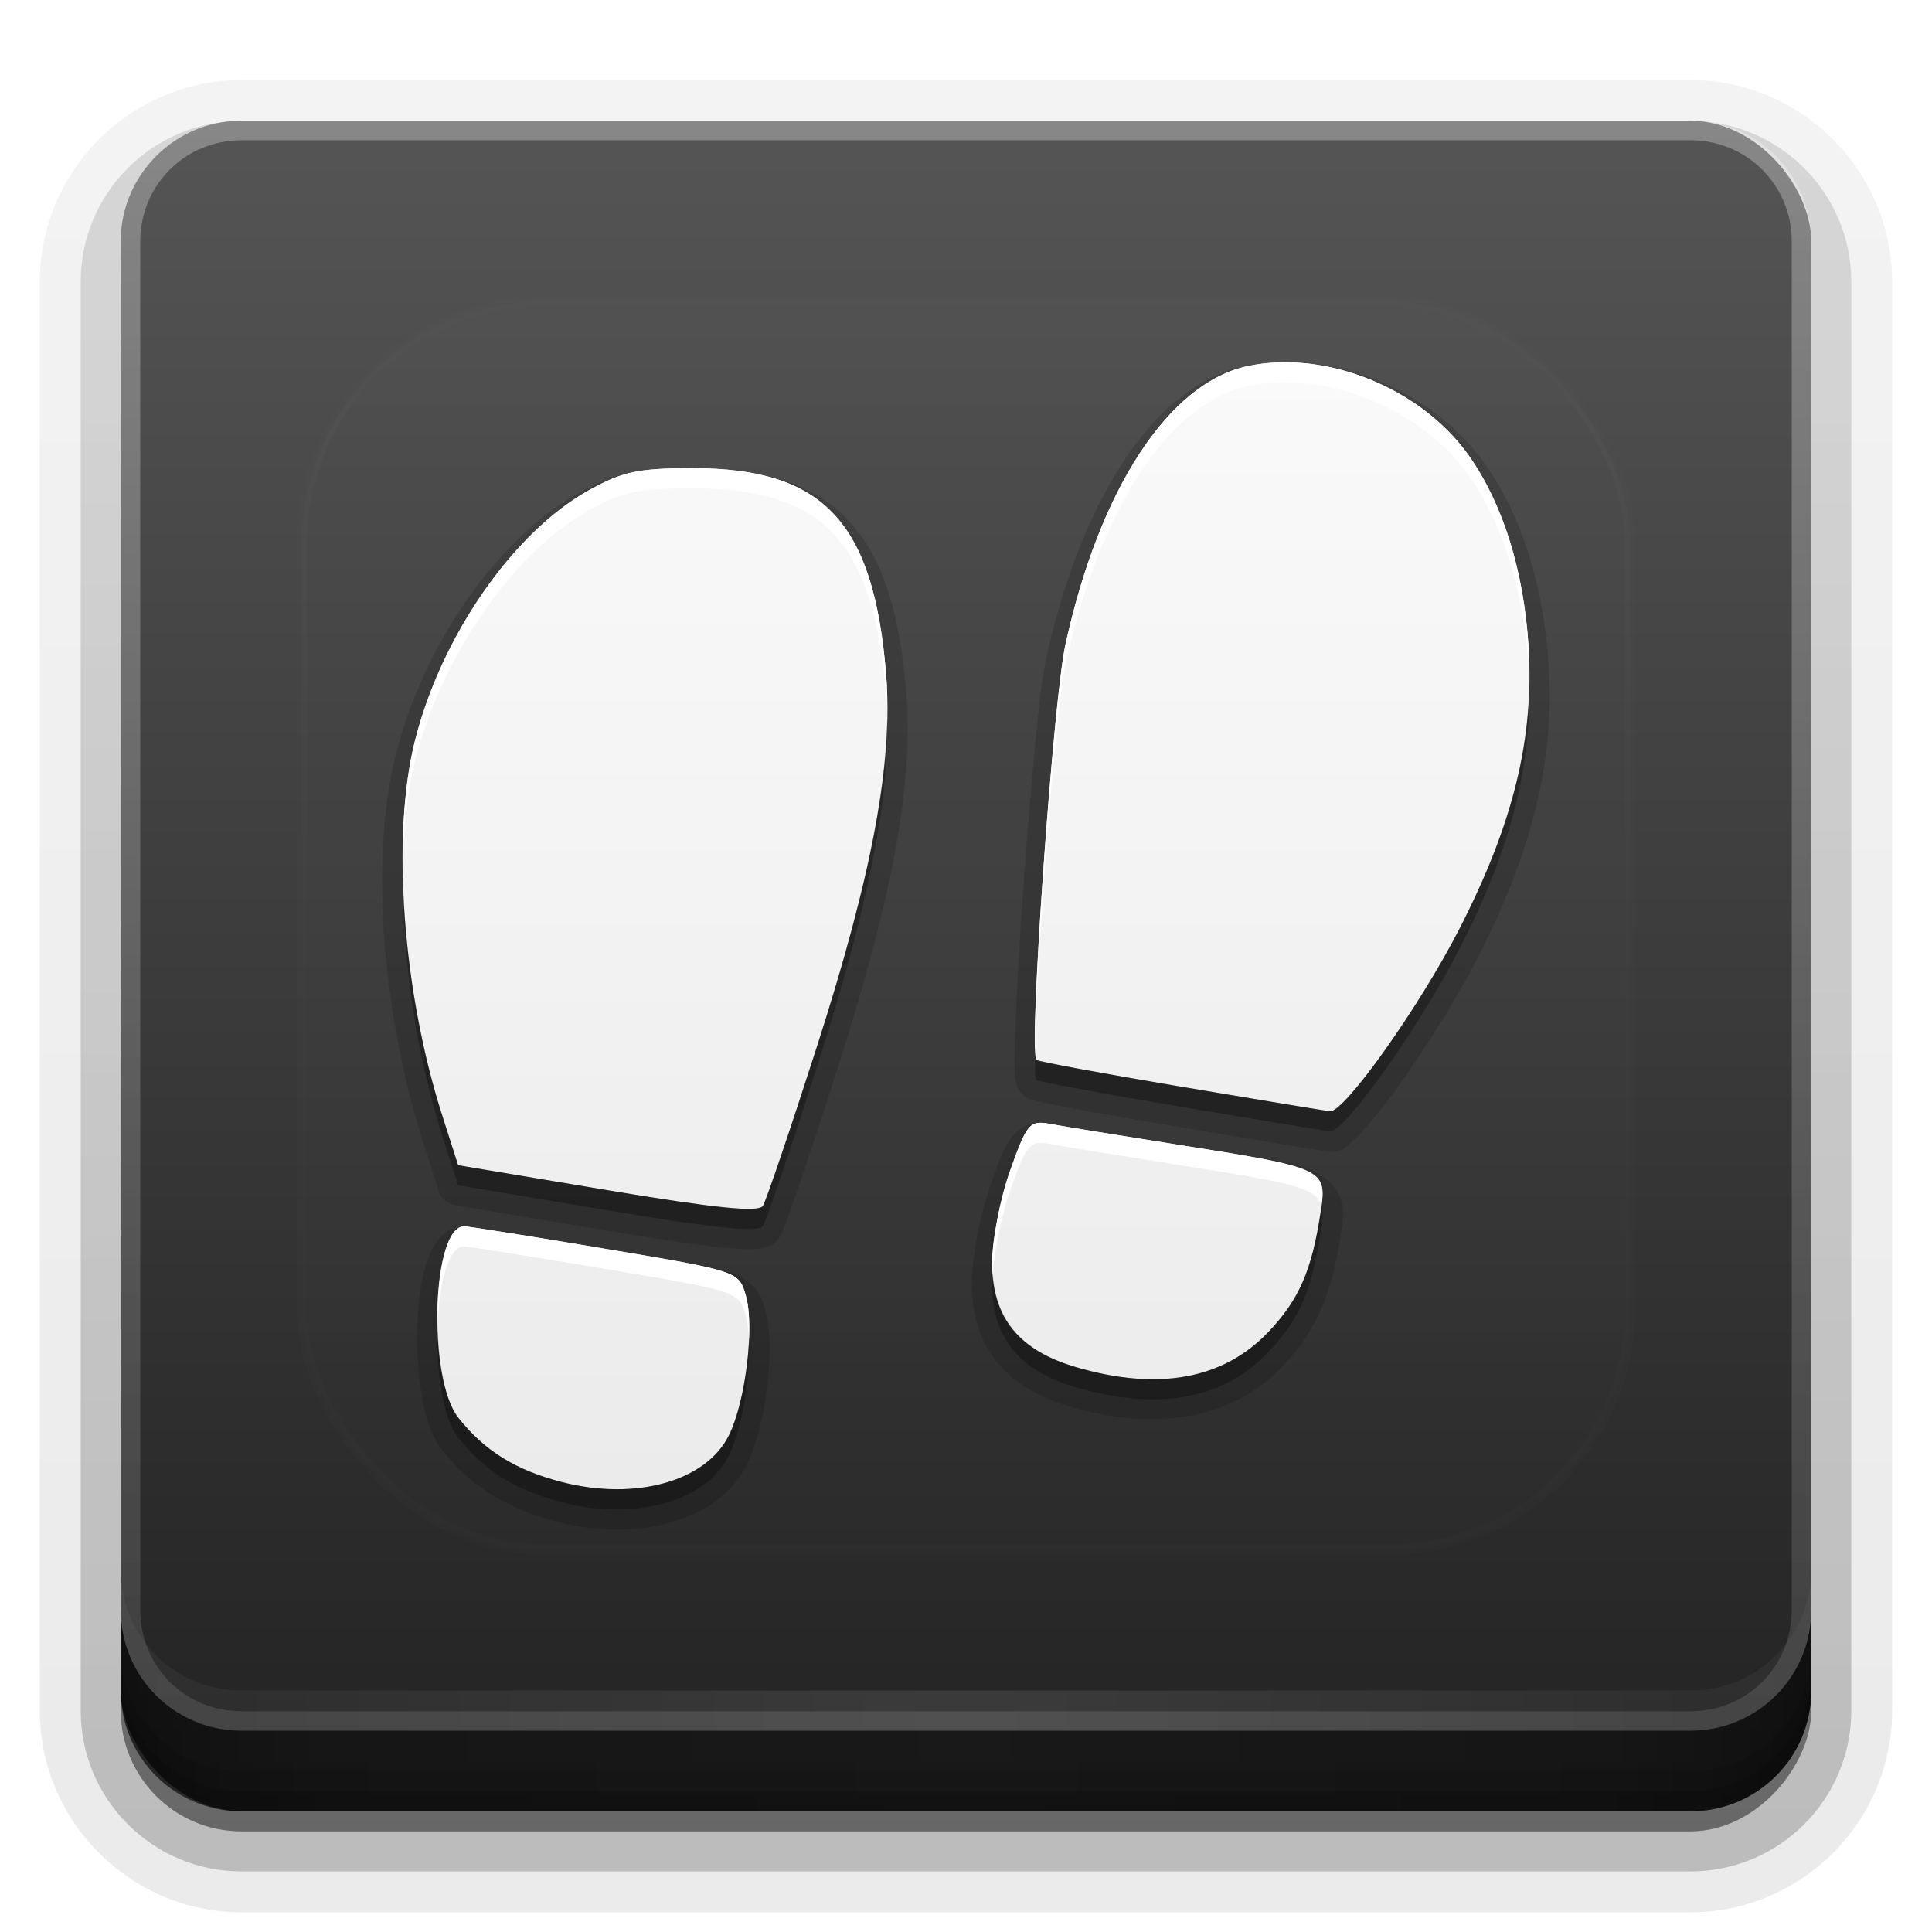 <?xml version="1.0" encoding="UTF-8" standalone="no"?>
<svg
   xmlns:dc="http://purl.org/dc/elements/1.1/"
   xmlns:cc="http://creativecommons.org/ns#"
   xmlns:rdf="http://www.w3.org/1999/02/22-rdf-syntax-ns#"
   xmlns:svg="http://www.w3.org/2000/svg"
   xmlns="http://www.w3.org/2000/svg"
   xmlns:xlink="http://www.w3.org/1999/xlink"
   xmlns:sodipodi="http://sodipodi.sourceforge.net/DTD/sodipodi-0.dtd"
   xmlns:inkscape="http://www.inkscape.org/namespaces/inkscape"
   width="96"
   height="96"
   version="1.1"
   id="svg77"
   sodipodi:docname="d-feet.svg"
   inkscape:version="0.92.2 5c3e80d, 2017-08-06">
  <sodipodi:namedview
     pagecolor="#ffffff"
     bordercolor="#666666"
     borderopacity="1"
     objecttolerance="10"
     gridtolerance="10"
     guidetolerance="10"
     inkscape:pageopacity="0"
     inkscape:pageshadow="2"
     inkscape:window-width="640"
     inkscape:window-height="480"
     id="namedview79"
     showgrid="false"
     inkscape:zoom="2.4583333"
     inkscape:cx="48"
     inkscape:cy="48"
     inkscape:window-x="0"
     inkscape:window-y="25"
     inkscape:window-maximized="0"
     inkscape:current-layer="svg77" />
  <defs
     id="defs2410">
    <linearGradient
       id="linearGradient4384">
      <stop
         id="stop4386"
         stop-color="#fff"
         offset="0" />
      <stop
         id="stop4388"
         stop-color="#fff"
         stop-opacity="0"
         offset="1" />
    </linearGradient>
    <filter
       id="filter3794"
       x="-.192"
       y="-.192"
       width="1.384"
       height="1.384">
      <feGaussianBlur
         id="feGaussianBlur3796"
         stdDeviation="5.28" />
    </filter>
    <linearGradient
       id="linearGradient3613"
       x1="48"
       x2="48"
       y1="20.221"
       y2="138.66"
       gradientUnits="userSpaceOnUse">
      <stop
         id="stop3739"
         stop-color="#fff"
         offset="0" />
      <stop
         id="stop3741"
         stop-color="#fff"
         stop-opacity="0"
         offset="1" />
    </linearGradient>
    <linearGradient
       id="buttonGradient"
       x1="48"
       x2="48"
       y1="90"
       y2="5.988"
       gradientUnits="userSpaceOnUse">
      <stop
         id="stop3702"
         stop-color="#222222"
         offset="0" />
      <stop
         id="stop3704"
         stop-color="#555555"
         offset="1" />
    </linearGradient>
    <linearGradient
       id="ButtonShadow-0"
       x1="45.448"
       x2="45.448"
       y1="92.54"
       y2="7.016"
       gradientTransform="matrix(1.006 0 0 .994 100 0)"
       gradientUnits="userSpaceOnUse">
      <stop
         id="stop3750-8"
         offset="0" />
      <stop
         id="stop3752-5"
         stop-opacity=".588"
         offset="1" />
    </linearGradient>
    <linearGradient
       id="linearGradient3780"
       x1="32.251"
       x2="32.251"
       y1="6.132"
       y2="90.239"
       gradientTransform="matrix(1.024 0 0 1.012 -1.143 -98.071)"
       gradientUnits="userSpaceOnUse"
       xlink:href="#ButtonShadow-0" />
    <linearGradient
       id="linearGradient3721"
       x1="32.251"
       x2="32.251"
       y1="6.132"
       y2="90.239"
       gradientTransform="translate(0,-97)"
       gradientUnits="userSpaceOnUse"
       xlink:href="#ButtonShadow-0" />
    <clipPath
       id="clipPath4355">
      <rect
         id="rect4357"
         x="6"
         y="6"
         width="84"
         height="80"
         rx="6"
         ry="6"
         fill="#fff" />
    </clipPath>
    <linearGradient
       id="linearGradient4390"
       x1="48"
       x2="48"
       y1="88"
       y2="-40"
       gradientTransform="matrix(1,0,0,-1,0,92)"
       gradientUnits="userSpaceOnUse"
       xlink:href="#linearGradient4384" />
    <linearGradient
       id="linearGradient4429"
       x1="48"
       x2="112.12"
       y1="82"
       y2="82.455"
       gradientUnits="userSpaceOnUse"
       spreadMethod="reflect"
       xlink:href="#linearGradient4384" />
    <linearGradient
       id="linearGradient3228"
       x1="90"
       x2="48"
       y1="88"
       y2="88"
       gradientUnits="userSpaceOnUse"
       spreadMethod="reflect">
      <stop
         id="stop3894"
         stop-opacity=".588"
         offset="0" />
      <stop
         id="stop3896"
         stop-opacity=".471"
         offset=".118" />
      <stop
         id="stop3898"
         stop-opacity=".392"
         offset=".238" />
      <stop
         id="stop3900"
         stop-opacity=".314"
         offset="1" />
    </linearGradient>
  </defs>
  <g
     id="layer3">
    <g
       id="g32"
       fill="url(#linearGradient3780)">
      <path
         id="path3786"
         transform="scale(1,-1)"
         d="m12-95.021c-5.511 0-10.022 4.51-10.022 10.021v71c0 5.511 4.51 10.021 10.021 10.021h72c5.511 0 10.021-4.51 10.021-10.021v-71c0-5.511-4.51-10.021-10.021-10.021h-72z"
         opacity=".08" />
      <path
         id="path3778"
         transform="scale(1,-1)"
         d="m12-94.035c-4.972 0-9.035 4.064-9.035 9.035v71c0 4.972 4.064 9.035 9.035 9.035h72c4.972 0 9.035-4.064 9.035-9.035v-71c0-4.972-4.064-9.035-9.035-9.035h-72z"
         opacity=".1" />
      <path
         id="path3770"
         transform="scale(1,-1)"
         d="m12-92.99c-4.409 0-7.99 3.581-7.99 7.99v71c0 4.409 3.581 7.99 7.99 7.99h72c4.409 0 7.99-3.581 7.99-7.99v-71c0-4.409-3.581-7.99-7.99-7.99h-72z"
         opacity=".2" />
      <rect
         id="rect3723"
         transform="scale(1,-1)"
         x="5"
         y="-92"
         width="86"
         height="85"
         rx="7"
         ry="7"
         opacity=".3" />
    </g>
    <rect
       id="rect3716"
       transform="scale(1,-1)"
       x="6"
       y="-91"
       width="84"
       height="84"
       rx="6"
       ry="6"
       fill="url(#linearGradient3721)"
       opacity=".45" />
  </g>
  <g
     id="layer1">
    <rect
       id="button"
       x="6"
       y="6"
       width="84"
       height="84"
       rx="6"
       ry="6"
       fill="url(#buttonGradient)" />
    <path
       id="rect4377"
       d="m12 86c-3.324 0-6-2.676-6-6v-68c0-3.324 2.676-6 6-6h72c3.324 0 6 2.676 6 6v68c0 3.324-2.676 6-6 6zm0-0.969h72c2.805 0 5.031-2.226 5.031-5.031v-68c0-2.805-2.226-5.031-5.031-5.031h-72c-2.805 0-5.031 2.226-5.031 5.031v68c0 2.805 2.226 5.031 5.031 5.031z"
       fill="url(#linearGradient4390)"
       opacity=".3" />
    <path
       id="rect4414"
       d="m6 78v2c0 3.324 2.676 6 6 6h72c3.324 0 6-2.676 6-6v-2c0 3.324-2.676 6-6 6h-72c-3.324 0-6-2.676-6-6z"
       fill="url(#linearGradient4429)"
       opacity=".1" />
  </g>
  <g
     id="layer4">
    <path
       id="path3888"
       d="m6 80v4c0 3.324 2.676 6 6 6h72c3.324 0 6-2.676 6-6v-4c0 3.324-2.676 6-6 6h-72c-3.324 0-6-2.676-6-6z"
       fill="url(#linearGradient3228)" />
    <path
       id="rect4345"
       d="m6 82v2c0 3.324 2.676 6 6 6h72c3.324 0 6-2.676 6-6v-2c0 3.324-2.676 6-6 6h-72c-3.324 0-6-2.676-6-6z"
       color="#000000"
       opacity=".1" />
    <path
       id="rect4336"
       d="m6 83v1c0 3.324 2.676 6 6 6h72c3.324 0 6-2.676 6-6v-1c0 3.324-2.676 6-6 6h-72c-3.324 0-6-2.676-6-6z"
       color="#000000"
       opacity=".15" />
  </g>
  <g
     id="layer5">
    <rect
       id="rect3171"
       x="15"
       y="15"
       width="66"
       height="62"
       rx="12"
       ry="12"
       clip-path="url(#clipPath4355)"
       fill="url(#linearGradient3613)"
       filter="url(#filter3794)"
       opacity=".1"
       stroke="#fff"
       stroke-linecap="round"
       stroke-width=".5" />
  </g>
  <defs
     id="defs53">
    <filter
       id="w">
      <feGaussianBlur
         stdDeviation="0.232"
         id="feGaussianBlur45" />
    </filter>
    <linearGradient
       id="a"
       gradientUnits="userSpaceOnUse"
       x1="8"
       y1="1"
       x2="8"
       y2="15">
      <stop
         stop-color="#fafafa"
         offset="0"
         id="stop48" />
      <stop
         stop-color="#ebebeb"
         offset="1"
         id="stop50" />
    </linearGradient>
  </defs>
  <g
     transform="translate(0,-2)"
     id="g75">
    <path
       style="opacity:0.15;fill:#000000"
       d="M 12.285,0.766 C 12.005,0.735 11.723,0.746 11.451,0.803 10.87,0.925 10.364,1.361 9.949,1.994 9.535,2.627 9.206,3.468 8.99,4.459 8.944,4.671 8.901,5.066 8.852,5.578 8.803,6.09 8.753,6.705 8.711,7.301 c -0.042,0.596 -0.076,1.173 -0.094,1.609 -0.009,0.218 -0.014,0.403 -0.014,0.539 3.642e-4,0.068 0.002,0.123 0.006,0.172 0.002,0.024 0.006,0.046 0.012,0.074 0.003,0.014 0.005,0.031 0.014,0.053 0.004,0.011 0.01,0.023 0.02,0.039 0.009,0.016 0.046,0.06 0.047,0.061 1.703e-4,1.615e-4 0.033,0.027 0.033,0.027 2.658e-4,1.771e-4 0.018,0.009 0.023,0.012 0.012,0.006 0.019,0.011 0.025,0.014 0.013,0.005 0.021,0.007 0.029,0.01 0.016,0.005 0.029,0.008 0.045,0.012 0.031,0.008 0.071,0.017 0.119,0.027 0.097,0.02 0.229,0.046 0.393,0.076 0.327,0.061 0.771,0.138 1.254,0.219 0.482,0.081 0.93,0.157 1.268,0.213 0.169,0.028 0.31,0.05 0.412,0.066 0.102,0.016 0.142,0.024 0.191,0.029 0.185,0.02 0.225,-0.058 0.285,-0.107 0.06,-0.05 0.119,-0.111 0.184,-0.184 0.13,-0.146 0.282,-0.341 0.443,-0.568 C 13.729,9.239 14.089,8.665 14.346,8.166 15.034,6.83 15.314,5.703 15.238,4.516 15.175,3.528 14.905,2.657 14.445,2.01 13.952,1.317 13.126,0.857 12.285,0.766 Z M 4.605,2.066 c -0.688,2e-7 -0.975,0.062 -1.414,0.307 C 2.158,2.949 1.251,4.283 0.91,5.652 0.596,6.916 0.749,8.856 1.26,10.447 l 0.193,0.604 a 0.25,0.25 0 0 0 0.197,0.17 l 1.855,0.311 c 0.673,0.112 1.145,0.182 1.465,0.215 0.16,0.016 0.28,0.023 0.381,0.02 0.05,-0.002 0.095,-0.006 0.146,-0.02 0.052,-0.014 0.128,-0.035 0.189,-0.131 0.039,-0.061 0.035,-0.067 0.049,-0.104 0.014,-0.036 0.031,-0.081 0.051,-0.137 0.04,-0.111 0.093,-0.262 0.154,-0.441 C 6.063,10.574 6.22,10.096 6.385,9.584 7.082,7.415 7.35,6.007 7.258,4.863 7.179,3.888 6.98,3.186 6.541,2.717 6.102,2.248 5.452,2.066 4.605,2.066 Z M 8.859,10.201 c -0.095,0.012 -0.201,0.073 -0.266,0.146 -0.129,0.147 -0.175,0.311 -0.281,0.607 -0.135,0.38 -0.238,0.892 -0.238,1.24 -1e-7,0.377 0.098,0.714 0.311,0.977 0.213,0.262 0.525,0.439 0.914,0.553 1.076,0.314 2.01,0.153 2.637,-0.504 0.412,-0.433 0.606,-0.879 0.719,-1.631 0.02,-0.135 0.045,-0.256 0.01,-0.408 -0.035,-0.152 -0.164,-0.29 -0.314,-0.361 -0.3,-0.143 -0.745,-0.199 -1.648,-0.342 C 9.971,10.363 9.235,10.242 9.1,10.217 9.028,10.203 8.954,10.189 8.859,10.201 Z M 1.781,11.484 c -0.148,-0.006 -0.274,0.084 -0.344,0.174 -0.069,0.089 -0.109,0.188 -0.143,0.297 -0.068,0.218 -0.102,0.485 -0.111,0.768 -0.009,0.283 0.008,0.579 0.055,0.848 0.046,0.269 0.11,0.508 0.258,0.695 0.353,0.448 0.808,0.729 1.418,0.887 0.499,0.129 0.99,0.13 1.41,0.012 0.42,-0.118 0.778,-0.361 0.957,-0.729 0.128,-0.262 0.206,-0.613 0.248,-0.965 0.042,-0.352 0.052,-0.686 -0.025,-0.951 -0.022,-0.075 -0.046,-0.171 -0.125,-0.266 C 5.3,12.159 5.189,12.1 5.059,12.057 4.798,11.97 4.393,11.907 3.576,11.77 3.124,11.694 2.701,11.623 2.381,11.572 2.221,11.547 2.086,11.527 1.986,11.512 1.887,11.497 1.856,11.487 1.781,11.484 Z"
       id="path55"
       inkscape:original="M 11.501953 1.046875 C 10.521653 1.252475 9.655495 2.5752188 9.234375 4.5117188 C 9.080935 5.2172187 8.7754049 9.5734956 8.8730469 9.6660156 C 8.8948469 9.6866856 9.7012125 9.8359269 10.664062 9.9980469 C 11.626922 10.160167 12.463034 10.298488 12.521484 10.304688 C 12.697984 10.323487 13.624647 9.0188613 14.123047 8.0507812 C 14.797777 6.7401813 15.060991 5.67065 14.988281 4.53125 C 14.927601 3.58025 14.666968 2.7515669 14.242188 2.1542969 C 13.649388 1.3208069 12.470883 0.843705 11.501953 1.046875 z M 4.6054688 2.3164062 C 3.9279488 2.3164063 3.73401 2.3570069 3.3125 2.5917969 C 2.3731 3.1150969 1.4764438 4.4103906 1.1523438 5.7128906 C 0.85778375 6.8966906 1.0011069 8.8238937 1.4980469 10.371094 L 1.6914062 10.974609 L 3.546875 11.285156 C 4.889535 11.509316 5.4232565 11.563259 5.4765625 11.480469 C 5.5170725 11.417569 5.8184644 10.528913 6.1464844 9.5078125 C 6.8393444 7.3509125 7.0956605 5.9711125 7.0078125 4.8828125 C 6.8544125 2.9822225 6.2308687 2.3164062 4.6054688 2.3164062 z M 9.0527344 10.462891 C 8.7900944 10.413611 8.7588281 10.449843 8.5488281 11.039062 C 8.4254881 11.385152 8.3242188 11.905753 8.3242188 12.195312 C 8.3242187 12.867252 8.6560706 13.276415 9.3691406 13.484375 C 10.389941 13.782065 11.195976 13.633988 11.753906 13.048828 C 12.138176 12.645828 12.29746 12.280904 12.40625 11.552734 C 12.48605 11.018844 12.468809 11.009569 10.662109 10.724609 C 9.9315594 10.609389 9.2069944 10.491841 9.0527344 10.462891 z M 1.7714844 11.734375 C 1.3653284 11.717475 1.3029294 13.615818 1.6933594 14.111328 C 2.0152594 14.519868 2.4037625 14.761776 2.9765625 14.910156 C 3.8960625 15.148346 4.7764506 14.900682 5.0566406 14.326172 C 5.2650406 13.898672 5.3757419 12.971934 5.2636719 12.589844 C 5.1765719 12.292864 5.1696563 12.290325 3.5351562 12.015625 C 2.6329263 11.863995 1.8399984 11.737175 1.7714844 11.734375 z"
       transform="matrix(4,0,0,4,16,17)"
       inkscape:radius="0.25"
       sodipodi:type="inkscape:offset" />
    <g
       id="Bevel1">
      <path
         fill="#000"
         opacity=".10"
         sodipodi:type="inkscape:offset"
         inkscape:radius="0.5"
         transform="translate(16,17) scale(4)"
         inkscape:original="M 11.501953 1.046875 C 10.521653 1.252475 9.655495 2.5752188 9.234375 4.5117188 C 9.080935 5.2172187 8.7754049 9.5734956 8.8730469 9.6660156 C 8.8948469 9.6866856 9.7012125 9.8359269 10.664062 9.9980469 C 11.626922 10.160167 12.463034 10.298488 12.521484 10.304688 C 12.697984 10.323487 13.624647 9.0188613 14.123047 8.0507812 C 14.797777 6.7401813 15.060991 5.67065 14.988281 4.53125 C 14.927601 3.58025 14.666968 2.7515669 14.242188 2.1542969 C 13.649388 1.3208069 12.470883 0.843705 11.501953 1.046875 z M 4.6054688 2.3164062 C 3.9279488 2.3164063 3.73401 2.3570069 3.3125 2.5917969 C 2.3731 3.1150969 1.4764438 4.4103906 1.1523438 5.7128906 C 0.85778375 6.8966906 1.0011069 8.8238937 1.4980469 10.371094 L 1.6914062 10.974609 L 3.546875 11.285156 C 4.889535 11.509316 5.4232565 11.563259 5.4765625 11.480469 C 5.5170725 11.417569 5.8184644 10.528913 6.1464844 9.5078125 C 6.8393444 7.3509125 7.0956605 5.9711125 7.0078125 4.8828125 C 6.8544125 2.9822225 6.2308687 2.3164062 4.6054688 2.3164062 z M 9.0527344 10.462891 C 8.7900944 10.413611 8.7588281 10.449843 8.5488281 11.039062 C 8.4254881 11.385152 8.3242188 11.905753 8.3242188 12.195312 C 8.3242187 12.867252 8.6560706 13.276415 9.3691406 13.484375 C 10.389941 13.782065 11.195976 13.633988 11.753906 13.048828 C 12.138176 12.645828 12.29746 12.280904 12.40625 11.552734 C 12.48605 11.018844 12.468809 11.009569 10.662109 10.724609 C 9.9315594 10.609389 9.2069944 10.491841 9.0527344 10.462891 z M 1.7714844 11.734375 C 1.3653284 11.717475 1.3029294 13.615818 1.6933594 14.111328 C 2.0152594 14.519868 2.4037625 14.761776 2.9765625 14.910156 C 3.8960625 15.148346 4.7764506 14.900682 5.0566406 14.326172 C 5.2650406 13.898672 5.3757419 12.971934 5.2636719 12.589844 C 5.1765719 12.292864 5.1696563 12.290325 3.5351562 12.015625 C 2.6329263 11.863995 1.8399984 11.737175 1.7714844 11.734375 z"
         id="path58" />
    </g>
    <g
       id="Bevel2">
      <path
         fill="#000"
         opacity=".05"
         sodipodi:type="inkscape:offset"
         inkscape:radius="0.75"
         transform="translate(16,17) scale(4)"
         inkscape:original="M 11.501953 1.046875 C 10.521653 1.252475 9.655495 2.5752188 9.234375 4.5117188 C 9.080935 5.2172187 8.7754049 9.5734956 8.8730469 9.6660156 C 8.8948469 9.6866856 9.7012125 9.8359269 10.664062 9.9980469 C 11.626922 10.160167 12.463034 10.298488 12.521484 10.304688 C 12.697984 10.323487 13.624647 9.0188613 14.123047 8.0507812 C 14.797777 6.7401813 15.060991 5.67065 14.988281 4.53125 C 14.927601 3.58025 14.666968 2.7515669 14.242188 2.1542969 C 13.649388 1.3208069 12.470883 0.843705 11.501953 1.046875 z M 4.6054688 2.3164062 C 3.9279488 2.3164063 3.73401 2.3570069 3.3125 2.5917969 C 2.3731 3.1150969 1.4764438 4.4103906 1.1523438 5.7128906 C 0.85778375 6.8966906 1.0011069 8.8238937 1.4980469 10.371094 L 1.6914062 10.974609 L 3.546875 11.285156 C 4.889535 11.509316 5.4232565 11.563259 5.4765625 11.480469 C 5.5170725 11.417569 5.8184644 10.528913 6.1464844 9.5078125 C 6.8393444 7.3509125 7.0956605 5.9711125 7.0078125 4.8828125 C 6.8544125 2.9822225 6.2308687 2.3164062 4.6054688 2.3164062 z M 9.0527344 10.462891 C 8.7900944 10.413611 8.7588281 10.449843 8.5488281 11.039062 C 8.4254881 11.385152 8.3242188 11.905753 8.3242188 12.195312 C 8.3242187 12.867252 8.6560706 13.276415 9.3691406 13.484375 C 10.389941 13.782065 11.195976 13.633988 11.753906 13.048828 C 12.138176 12.645828 12.29746 12.280904 12.40625 11.552734 C 12.48605 11.018844 12.468809 11.009569 10.662109 10.724609 C 9.9315594 10.609389 9.2069944 10.491841 9.0527344 10.462891 z M 1.7714844 11.734375 C 1.3653284 11.717475 1.3029294 13.615818 1.6933594 14.111328 C 2.0152594 14.519868 2.4037625 14.761776 2.9765625 14.910156 C 3.8960625 15.148346 4.7764506 14.900682 5.0566406 14.326172 C 5.2650406 13.898672 5.3757419 12.971934 5.2636719 12.589844 C 5.1765719 12.292864 5.1696563 12.290325 3.5351562 12.015625 C 2.6329263 11.863995 1.8399984 11.737175 1.7714844 11.734375 z"
         id="path61" />
    </g>
    <path
       d="M 11.502 1.047 C 10.522 1.252 9.655 2.575 9.234 4.512 C 9.081 5.217 8.775 9.573 8.873 9.666 C 8.895 9.687 9.701 9.836 10.664 9.998 C 11.627 10.16 12.463 10.298 12.521 10.305 C 12.698 10.323 13.625 9.019 14.123 8.051 C 14.798 6.74 15.061 5.671 14.988 4.531 C 14.928 3.58 14.667 2.752 14.242 2.154 C 13.649 1.321 12.471 0.844 11.502 1.047 z M 4.605 2.316 C 3.928 2.316 3.734 2.357 3.312 2.592 C 2.373 3.115 1.476 4.41 1.152 5.713 C 0.858 6.897 1.001 8.824 1.498 10.371 L 1.691 10.975 L 3.547 11.285 C 4.89 11.509 5.423 11.563 5.477 11.48 C 5.517 11.418 5.818 10.529 6.146 9.508 C 6.839 7.351 7.096 5.971 7.008 4.883 C 6.854 2.982 6.231 2.316 4.605 2.316 z M 9.053 10.463 C 8.79 10.414 8.759 10.45 8.549 11.039 C 8.425 11.385 8.324 11.906 8.324 12.195 C 8.324 12.867 8.656 13.276 9.369 13.484 C 10.39 13.782 11.196 13.634 11.754 13.049 C 12.138 12.646 12.297 12.281 12.406 11.553 C 12.486 11.019 12.469 11.01 10.662 10.725 C 9.932 10.609 9.207 10.492 9.053 10.463 z M 1.771 11.734 C 1.365 11.717 1.303 13.616 1.693 14.111 C 2.015 14.52 2.404 14.762 2.977 14.91 C 3.896 15.148 4.776 14.901 5.057 14.326 C 5.265 13.899 5.376 12.972 5.264 12.59 C 5.177 12.293 5.17 12.29 3.535 12.016 C 2.633 11.864 1.84 11.737 1.771 11.734 z"
       fill="url(#a)"
       id="base"
       transform="translate(16,16) scale(4)" />
    <path
       style="opacity:0.3;fill:#000000;stroke-width:4"
       d="M 75.98 34.17 C 75.878 37.993 74.785 41.75 72.492 46.203 C 70.499 50.075 66.792 55.294 66.086 55.219 C 65.852 55.194 62.508 54.641 58.656 53.992 C 54.805 53.344 51.579 52.747 51.492 52.664 C 51.46 52.633 51.441 52.446 51.43 52.195 C 51.419 53 51.43 53.605 51.492 53.664 C 51.579 53.747 54.805 54.344 58.656 54.992 C 62.508 55.641 65.852 56.194 66.086 56.219 C 66.792 56.294 70.499 51.075 72.492 47.203 C 74.984 42.364 76.057 38.344 75.98 34.17 z M 44.078 35.742 C 43.994 39.753 42.912 44.79 40.586 52.031 C 39.274 56.116 38.068 59.67 37.906 59.922 C 37.693 60.253 35.558 60.037 30.188 59.141 L 22.766 57.898 L 21.992 55.484 C 20.78 51.711 20.103 47.377 20.02 43.492 C 19.995 47.623 20.674 52.38 21.992 56.484 L 22.766 58.898 L 30.188 60.141 C 35.558 61.037 37.693 61.253 37.906 60.922 C 38.068 60.67 39.274 57.116 40.586 53.031 C 43.109 45.176 44.171 39.91 44.078 35.742 z M 65.664 59.895 C 65.65 60.001 65.643 60.092 65.625 60.211 C 65.19 63.124 64.553 64.583 63.016 66.195 C 60.784 68.536 57.56 69.128 53.477 67.938 C 50.815 67.161 49.497 65.672 49.33 63.295 C 49.319 63.457 49.297 63.643 49.297 63.781 C 49.297 66.469 50.624 68.106 53.477 68.938 C 57.56 70.128 60.784 69.536 63.016 67.195 C 64.553 65.583 65.19 64.124 65.625 61.211 C 65.71 60.642 65.762 60.226 65.664 59.895 z M 21.746 65.773 C 21.654 67.949 21.974 70.43 22.773 71.445 C 24.061 73.079 25.615 74.047 27.906 74.641 C 31.584 75.593 35.106 74.603 36.227 72.305 C 36.889 70.947 37.296 68.344 37.215 66.559 C 37.144 68.218 36.772 70.186 36.227 71.305 C 35.106 73.603 31.584 74.593 27.906 73.641 C 25.615 73.047 24.061 72.079 22.773 70.445 C 22.095 69.584 21.776 67.665 21.746 65.773 z "
       transform="translate(0,2)"
       id="path65" />
    <path
       style="fill:#ffffff;stroke-width:4"
       d="M 63.494 18.008 C 62.99 18.027 62.492 18.086 62.008 18.188 C 58.087 19.01 54.622 24.301 52.938 32.047 C 52.375 34.633 51.304 49.447 51.43 52.195 C 51.488 47.978 52.422 35.417 52.938 33.047 C 54.622 25.301 58.087 20.01 62.008 19.188 C 65.884 18.375 70.598 20.283 72.969 23.617 C 74.668 26.006 75.71 29.321 75.953 33.125 C 75.975 33.475 75.974 33.822 75.98 34.17 C 75.999 33.492 75.997 32.812 75.953 32.125 C 75.71 28.321 74.668 25.006 72.969 22.617 C 70.894 19.7 67.025 17.874 63.494 18.008 z M 34.422 23.266 C 31.712 23.266 30.936 23.428 29.25 24.367 C 25.492 26.46 21.906 31.642 20.609 36.852 C 20.15 38.7 19.966 41.005 20.02 43.492 C 20.032 41.394 20.212 39.447 20.609 37.852 C 21.906 32.642 25.492 27.46 29.25 25.367 C 30.936 24.428 31.712 24.266 34.422 24.266 C 40.923 24.266 43.418 26.929 44.031 34.531 C 44.063 34.921 44.069 35.333 44.078 35.742 C 44.094 34.975 44.088 34.231 44.031 33.531 C 43.418 25.929 40.923 23.266 34.422 23.266 z M 51.57 55.797 C 51.053 55.865 50.825 56.389 50.195 58.156 C 49.702 59.541 49.297 61.623 49.297 62.781 C 49.297 62.961 49.318 63.124 49.33 63.295 C 49.411 62.101 49.761 60.375 50.195 59.156 C 51.035 56.799 51.16 56.654 52.211 56.852 C 52.828 56.967 55.726 57.438 58.648 57.898 C 63.952 58.735 65.395 58.981 65.664 59.895 C 65.905 58.09 65.472 57.975 58.648 56.898 C 55.726 56.438 52.828 55.967 52.211 55.852 C 51.948 55.802 51.743 55.774 51.57 55.797 z M 23.086 60.938 C 22.167 60.899 21.707 63.312 21.746 65.773 C 21.833 63.701 22.293 61.905 23.086 61.938 C 23.36 61.949 26.532 62.456 30.141 63.062 C 36.679 64.161 36.706 64.171 37.055 65.359 C 37.147 65.674 37.194 66.096 37.215 66.559 C 37.252 65.683 37.21 64.887 37.055 64.359 C 36.706 63.171 36.679 63.161 30.141 62.062 C 26.532 61.456 23.36 60.949 23.086 60.938 z "
       transform="translate(0,2)"
       id="path70" />
  </g>
</svg>
